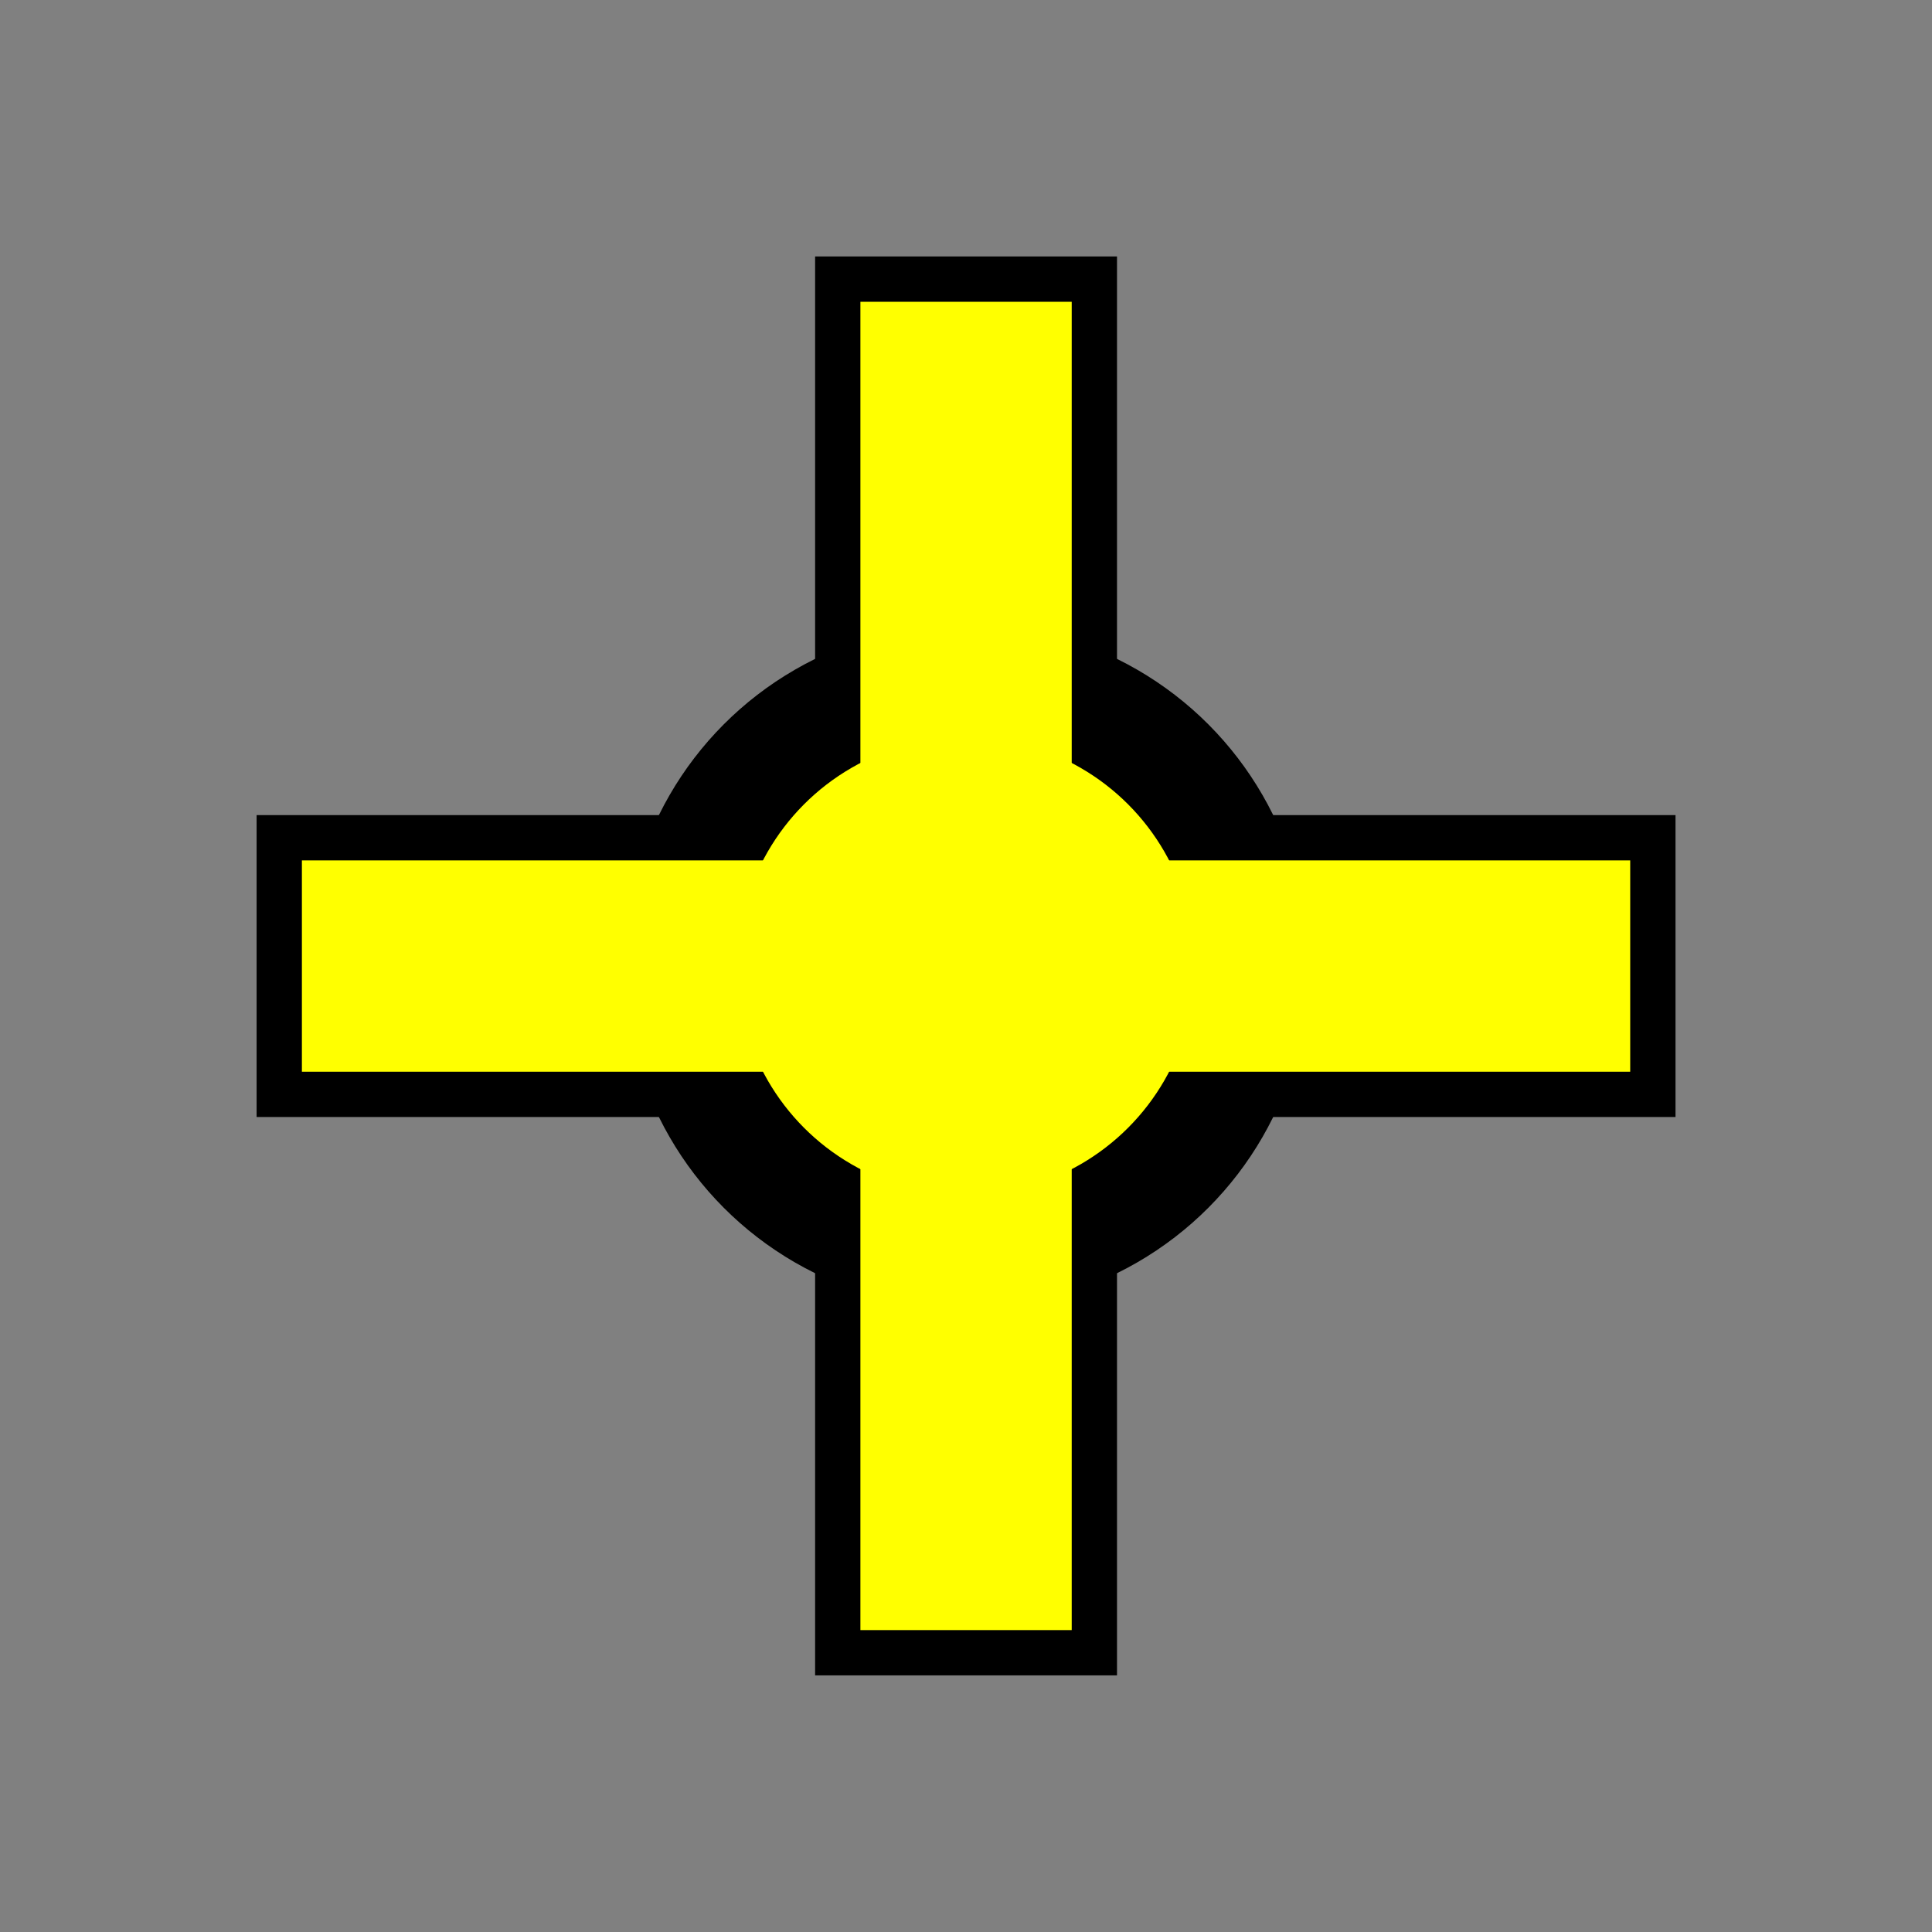 <?xml version="1.0" encoding="UTF-8" standalone="no"?>
<svg
   xmlns:dc="http://purl.org/dc/elements/1.1/"
   xmlns:cc="http://creativecommons.org/ns#"
   xmlns:rdf="http://www.w3.org/1999/02/22-rdf-syntax-ns#"
   xmlns:svg="http://www.w3.org/2000/svg"
   xmlns="http://www.w3.org/2000/svg"
   width="64"
   height="64"
   viewBox="0 0 16.933 16.933"
   version="1.1"
   id="svg1509">
  <rect x="0" y="0" width="16.933" height="16.933" fill="#808080" stroke="none"/>
  <defs
     id="defs1503" />
  <g
     id="layer1">
    <rect
       style="fill:#ffff00;fill-opacity:1;stroke:#000000;stroke-width:0.794;stroke-miterlimit:4;stroke-dasharray:none;stroke-opacity:1"
       id="rect837"
       width="11.642"
       height="1.852"
       x="2.646"
       y="7.541" />
    <rect
       style="fill:#ffff00;fill-opacity:1;stroke:#000000;stroke-width:0.794;stroke-opacity:1"
       id="rect837-7"
       width="11.642"
       height="1.852"
       x="-14.287"
       y="7.541"
       transform="rotate(-90)" />
    <circle
       style="fill:#ffff00;fill-opacity:1;stroke:#000000;stroke-width:0.993;stroke-opacity:1"
       id="path835"
       cx="8.467"
       cy="8.467"
       r="2.503" />
    <rect
       style="fill:#ffff00;fill-opacity:1;stroke:#000000;stroke-width:0.794;stroke-miterlimit:4;stroke-dasharray:0, 8.734;stroke-dashoffset:0;stroke-opacity:1"
       id="rect837-9"
       width="11.642"
       height="1.852"
       x="2.646"
       y="7.541" />
    <rect
       style="fill:#ffff00;fill-opacity:1;stroke:#000000;stroke-width:0.794;stroke-miterlimit:4;stroke-dasharray:0, 8.731;stroke-dashoffset:0;stroke-opacity:1"
       id="rect837-7-8"
       width="11.642"
       height="1.852"
       x="-14.287"
       y="7.541"
       transform="rotate(-90)" />
  </g>
</svg>
